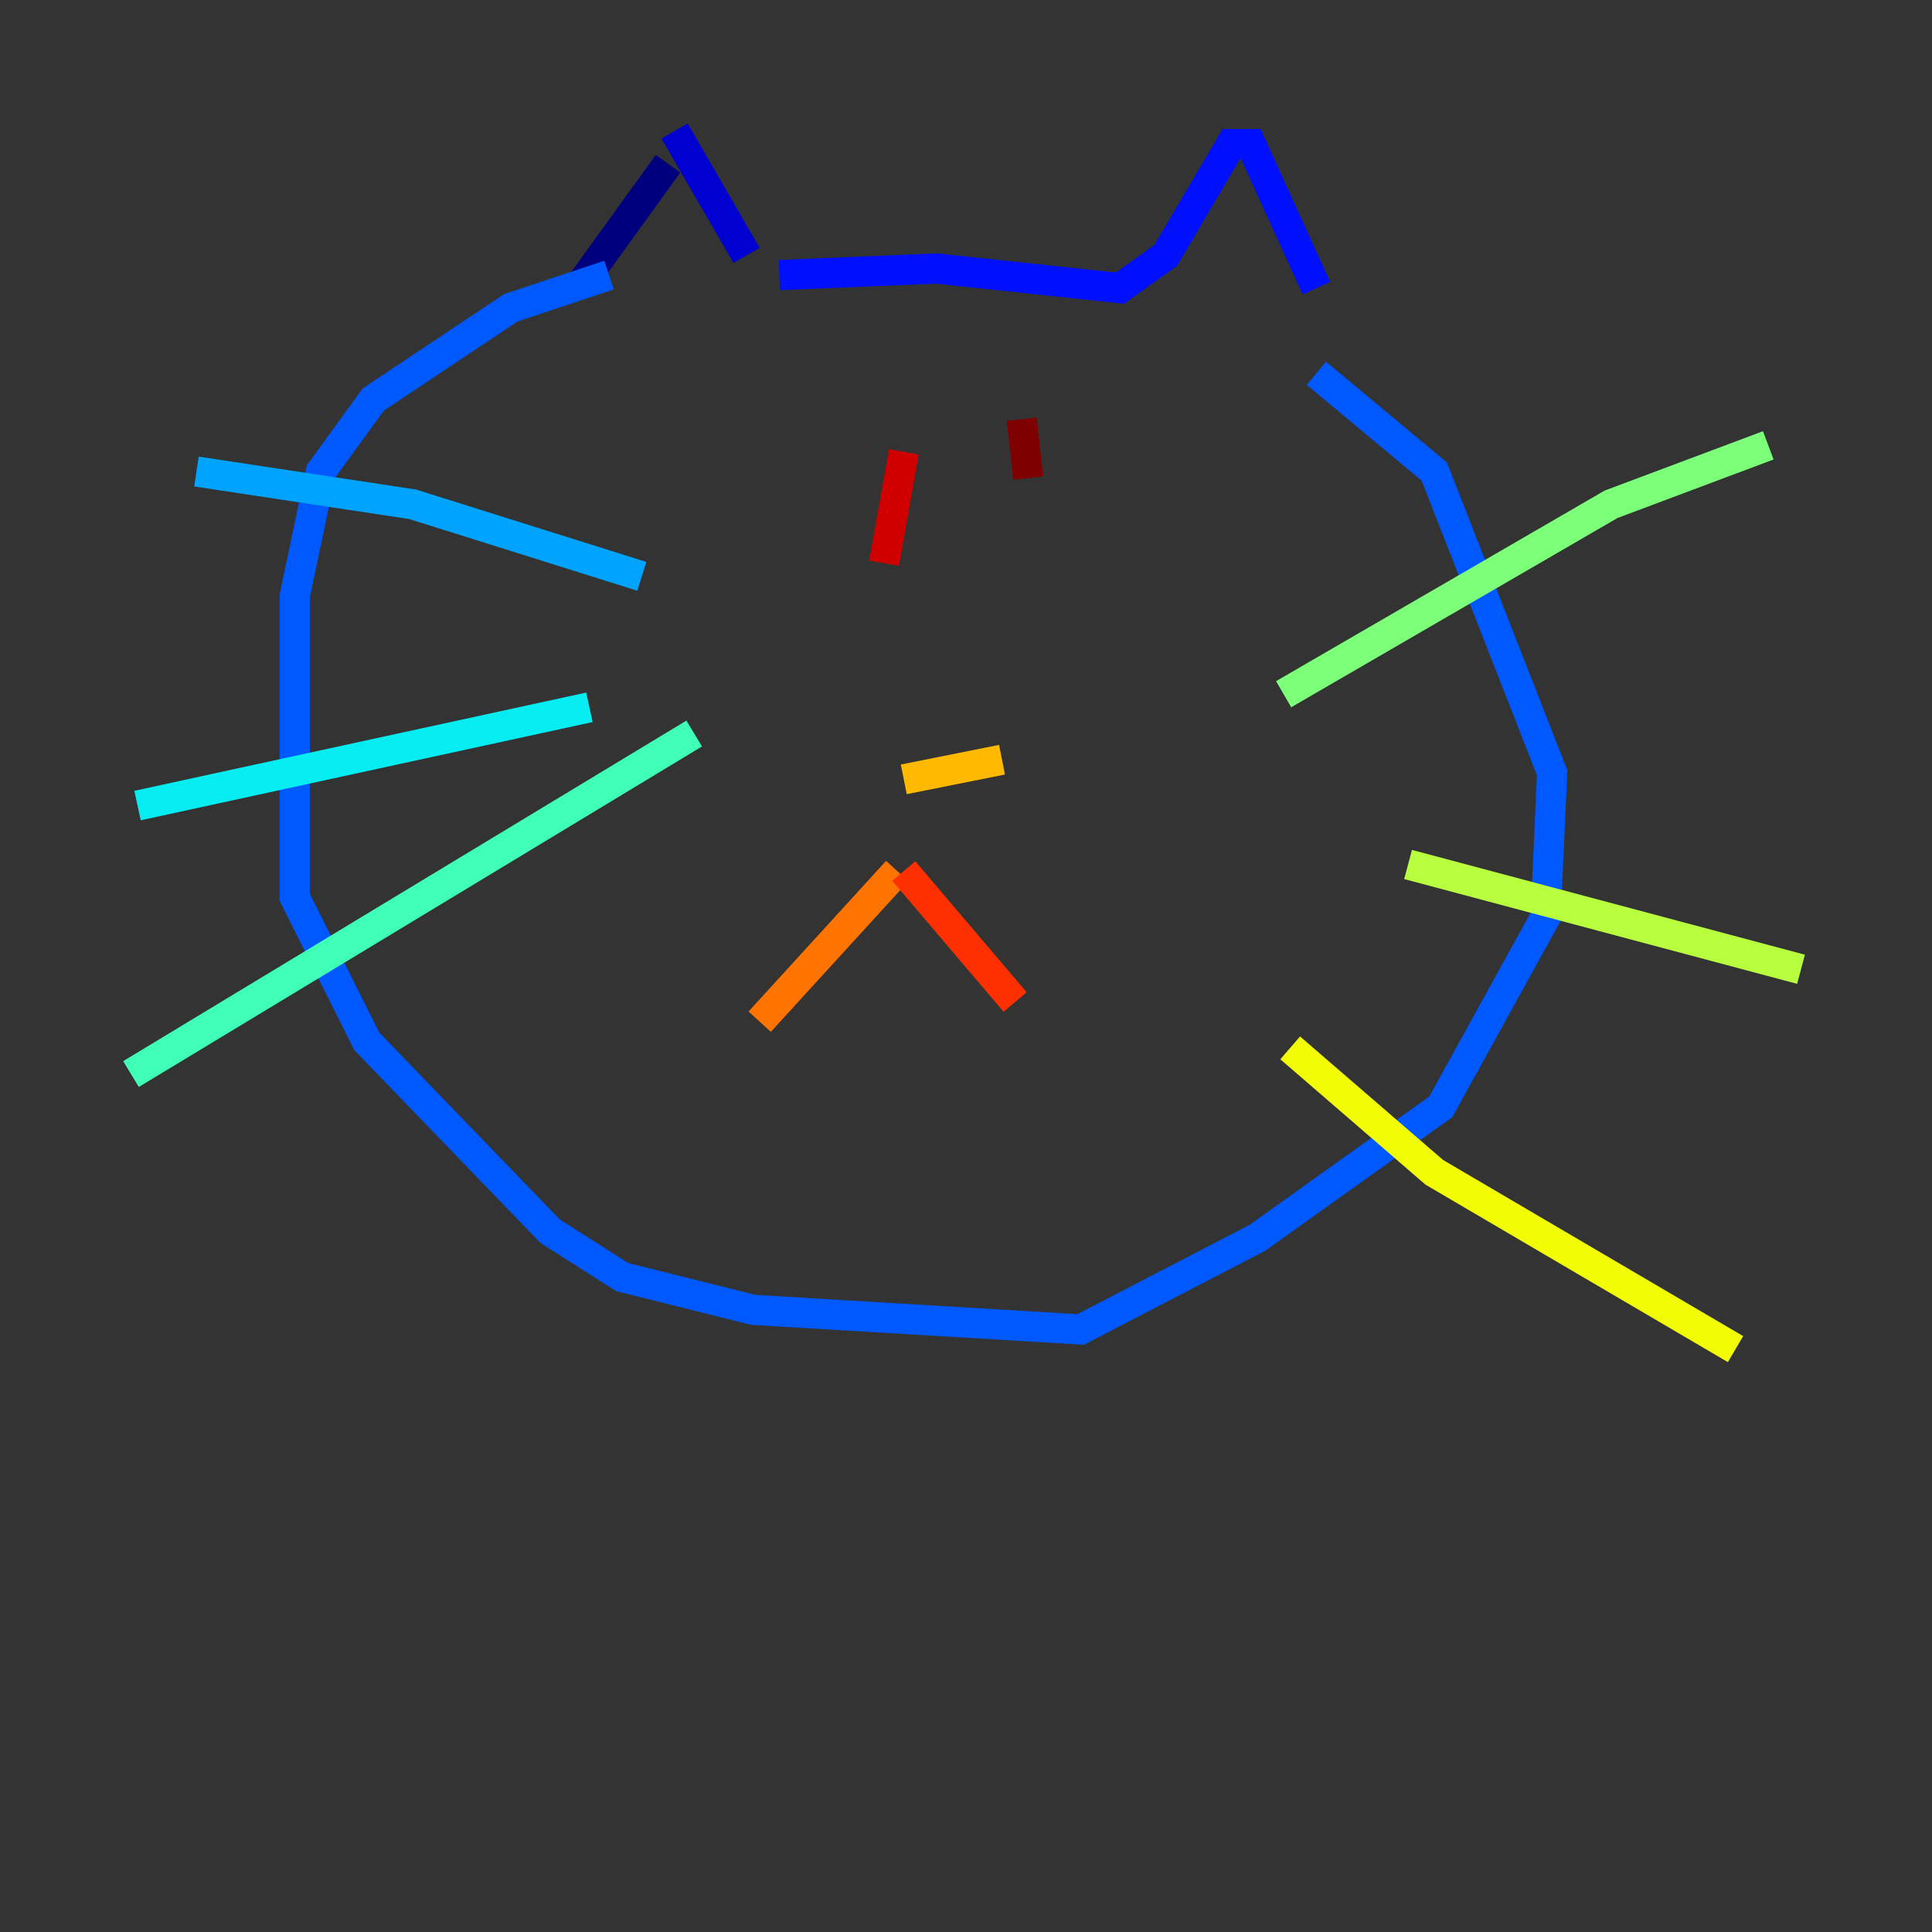 <?xml version="1.0" encoding="utf-8" ?>
<svg baseProfile="tiny" height="128" version="1.2" viewBox="0,0,128,128" width="128" xmlns="http://www.w3.org/2000/svg" xmlns:ev="http://www.w3.org/2001/xml-events" xmlns:xlink="http://www.w3.org/1999/xlink"><rect x="0" y="0" width="128" height="128" fill="#333333" stroke="none"/><defs /><polyline fill="none" points="44.258,10.848 38.617,18.658" stroke="#00007f" stroke-width="2" /><polyline fill="none" points="44.691,8.678 49.464,16.922" stroke="#0000d1" stroke-width="2" /><polyline fill="none" points="51.634,18.224 62.047,17.79 74.197,19.091 77.234,16.922 81.573,9.546 82.875,9.546 87.214,19.091" stroke="#0010ff" stroke-width="2" /><polyline fill="none" points="87.214,24.732 95.024,31.241 102.834,51.2 102.4,60.746 95.458,73.329 83.308,82.007 71.593,88.081 49.898,86.78 41.22,84.61 36.447,81.573 24.298,68.99 19.525,59.444 19.525,39.485 21.261,31.241 24.732,26.468 33.844,20.393 40.352,18.224" stroke="#0058ff" stroke-width="2" /><polyline fill="none" points="13.017,31.241 27.336,33.41 42.522,38.183" stroke="#00a4ff" stroke-width="2" /><polyline fill="none" points="9.112,53.37 39.051,46.861" stroke="#05ecf1" stroke-width="2" /><polyline fill="none" points="8.678,71.159 45.993,48.597" stroke="#3fffb7" stroke-width="2" /><polyline fill="none" points="85.044,45.993 106.739,33.41 117.153,29.505" stroke="#7cff79" stroke-width="2" /><polyline fill="none" points="93.288,57.275 119.322,64.217" stroke="#b7ff3f" stroke-width="2" /><polyline fill="none" points="85.478,69.424 95.024,77.668 114.983,89.383" stroke="#f1fc05" stroke-width="2" /><polyline fill="none" points="59.878,51.634 66.386,50.332" stroke="#ffb900" stroke-width="2" /><polyline fill="none" points="59.444,57.709 50.332,67.688" stroke="#ff7300" stroke-width="2" /><polyline fill="none" points="59.878,57.709 67.254,66.386" stroke="#ff3000" stroke-width="2" /><polyline fill="none" points="59.878,29.939 58.576,37.315" stroke="#d10000" stroke-width="2" /><polyline fill="none" points="67.688,27.77 68.122,31.675" stroke="#7f0000" stroke-width="2" /></svg>